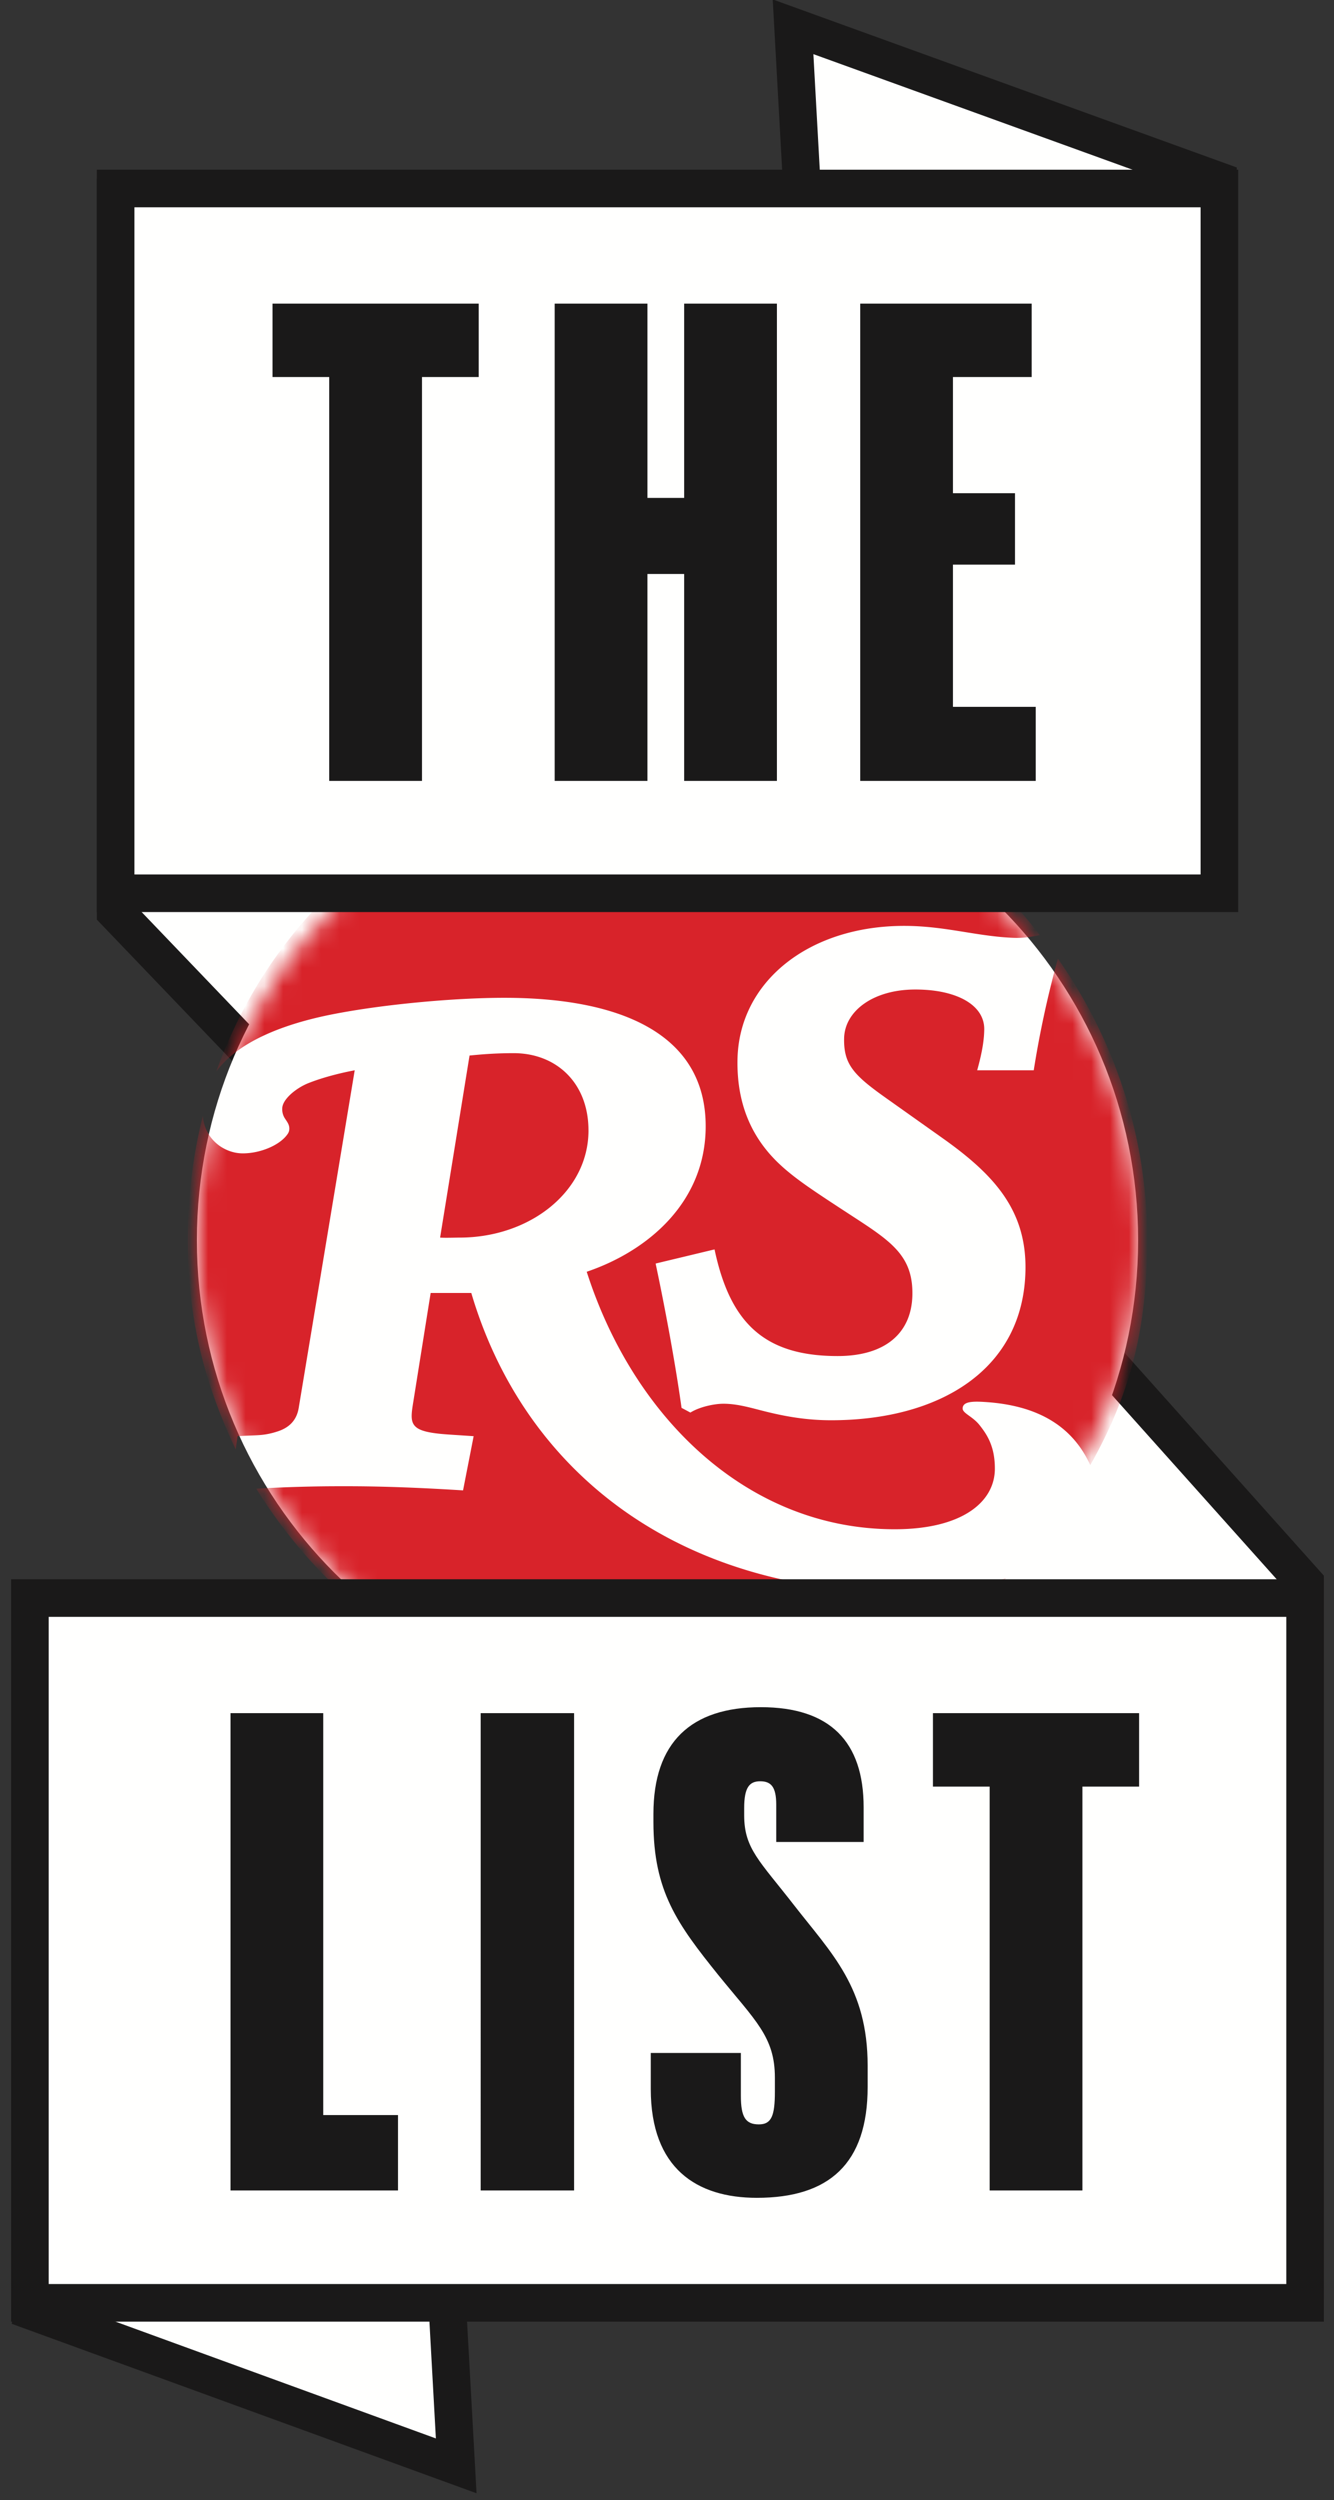 <svg xmlns="http://www.w3.org/2000/svg" xmlns:xlink="http://www.w3.org/1999/xlink" width="71" height="133"><rect width="100%" height="100%" fill="#333333" stroke="none"/><defs><path id="a" d="M51.012 26.007c0 13.84-11.221 25.062-25.062 25.062C12.109 51.07.888 39.847.888 26.007.888 12.167 12.108.945 25.95.945c13.84 0 25.062 11.222 25.062 25.062"/></defs><g fill="none" fill-rule="evenodd"><path fill="#FFFFFE" d="M36.444 83.399l33.017 36.297v-35.49L57.317 70.632"/><path stroke="#1A1919" stroke-width="2" d="M36.444 83.399l33.017 36.297v-35.49L57.317 70.632"/><path fill="#FFFFFE" d="M39.355 49.356L6.154 12.117V48.52l7.318 7.637"/><path stroke="#1A1919" stroke-width="2" d="M39.355 49.356L6.154 12.117V48.52l7.318 7.637"/><path fill="#FFFFFE" d="M60.574 65.977c0 13.833-11.213 25.048-25.048 25.048-13.834 0-25.047-11.215-25.047-25.048 0-13.834 11.213-25.047 25.047-25.047 13.835 0 25.048 11.213 25.048 25.047"/><g transform="translate(9.577 39.97)"><mask id="b" fill="#fff"><use xlink:href="#a"/></mask><path fill="#D8232A" d="M26.003.375c7.044 0 14.992 3.122 19.759 9.4-.663.135-.998.17-1.544.14-1.908-.1-3.555-.629-5.671-.629-5.07 0-8.8 2.962-8.872 7.118-.042 2.357.758 4.056 2.006 5.33.618.63 1.366 1.172 2.13 1.69.76.515 1.575 1.04 2.383 1.568 1.824 1.196 2.822 1.994 2.79 3.917-.034 2.015-1.413 3.262-3.98 3.262-3.922 0-5.727-1.785-6.551-5.674l-3.135.752c.456 2.153 1.02 5.104 1.38 7.678l.47.25c.522-.323 1.311-.47 1.755-.47.813 0 1.567.253 2.35.44.92.223 2.038.439 3.385.439 5.76 0 10.254-2.68 10.344-7.993.055-3.186-1.673-5.074-4.42-7.02l-3.008-2.133c-1.726-1.221-2.25-1.798-2.225-3.166.024-1.445 1.532-2.603 3.792-2.603 2.206 0 3.69.828 3.667 2.134-.01.541-.097 1.163-.376 2.163h3.01a53.84 53.84 0 011.286-5.94c2.972 4.246 4.754 9.386 4.754 14.96 0 4.675-.884 8.191-3.032 11.985-.983-2.166-2.912-3.163-5.483-3.35-.77-.058-1.309-.043-1.309.341 0 .244.52.42.868.841.485.595.847 1.229.847 2.357 0 1.785-1.762 3.223-5.33 3.223-7.814 0-13.903-5.927-16.393-13.699 3.274-1.11 6.332-3.712 6.332-7.74 0-4.902-4.506-6.834-10.72-6.834-2.641 0-6.447.345-9.152.88-2.01.395-4.858 1.24-6.174 3.039C5.451 7.174 14.727.375 26.003.375" mask="url(#b)"/><path fill="#D8232A" d="M3.346 21.388c.915 0 1.896-.411 2.319-.941.09-.112.157-.208.157-.378 0-.229-.134-.378-.25-.563a.886.886 0 01-.127-.501c0-.486.72-1.08 1.38-1.349.585-.234 1.456-.496 2.477-.688l-2.98 17.959c-.118.72-.572 1.075-1.127 1.254-.287.095-.57.16-.909.19-.347.028-.708.03-1.221.061l-.097.705C1.246 33.482.419 30.14.419 25.937c0-2.275.277-4.467.801-6.547.084 1.237 1.123 1.998 2.126 1.998m18.399-1.223c0 3.263-3.13 5.704-6.864 5.704-.25 0-.75.02-1.034 0l1.567-9.686c.474-.044 1.254-.126 2.35-.126 2.267 0 3.98 1.582 3.98 4.108m22.224 23.822c-3.089 3.02-9.086 7.512-18.018 7.512-9.373 0-17.272-4.863-21.886-12.271a77.284 77.284 0 014.61-.132c2.192-.006 4.407.096 6.394.221l.564-2.884-1.378-.091c-2.004-.139-2.031-.506-1.85-1.635l.94-5.892h2.163c2.767 9.374 10.831 15.925 23.04 15.925 2.157 0 3.97-.265 5.421-.753" mask="url(#b)"/></g><path fill="#FFFFFE" d="M52.077 44.915l-22.691-8.258L43.33 21.694 42.209 1.425l22.574 8.171-.145 2.286-12.561 33.033"/><path stroke="#1A1919" stroke-width="2" d="M52.077 44.915l-22.691-8.258L43.33 21.694 42.209 1.425l22.574 8.171-.145 2.286z"/><path fill="#FFFFFE" d="M14.415 87.691l22.69 8.259-13.944 14.964 1.12 20.267-22.563-8.222.595-4.659 12.102-30.609"/><path stroke="#1A1919" stroke-width="2" d="M14.415 87.691l22.69 8.259-13.944 14.964 1.12 20.267-22.563-8.222.595-4.659z"/><path fill="#FFFFFE" d="M6.154 47.521H64.9V10.028H6.154z"/><path stroke="#1A1919" stroke-width="2" d="M6.154 47.521H64.9V10.028H6.154z"/><path fill="#1A1919" d="M17.522 20.058h-3.018v-3.906h10.974v3.906H22.46v21.486h-4.938V20.058m12-3.906h4.937v10.335h1.954V16.152h4.937v25.392h-4.937V30.535h-1.954v11.009h-4.937V16.152m16.262 0h9.126v3.906h-4.191v6.18h3.303v3.799h-3.303v7.566h4.405v3.941h-9.34V16.152"/><path fill="#FFFFFE" d="M1.592 122.508h67.869V85.015H1.592z"/><path stroke="#1A1919" stroke-width="2" d="M1.592 122.508h67.869V85.015H1.592z"/><path fill="#1A1919" d="M12.269 91.138h4.935v21.38h3.979v4.013h-8.914V91.138m13.314 25.393h4.972V91.138h-4.972zm9.053-5.399v-1.917h4.795v2.273c0 1.137.249 1.527.958 1.527.675 0 .853-.463.853-1.74v-.747c0-2.166-1.03-3.018-3.02-5.47-2.166-2.697-3.445-4.439-3.445-8.132V96.5c0-3.799 1.99-5.68 5.718-5.68 3.694 0 5.471 1.846 5.471 5.326v1.846h-4.652v-1.988c0-.958-.285-1.242-.855-1.242-.567 0-.851.32-.851 1.419v.391c0 1.777.817 2.417 2.664 4.795 1.988 2.556 3.907 4.369 3.907 8.523v1.137c0 4.084-2.061 5.895-5.897 5.895-3.196 0-5.646-1.562-5.646-5.789m18.037-16.088h-3.019v-3.907h10.973v3.907H57.61v21.486h-4.937V95.045"/></g></svg>